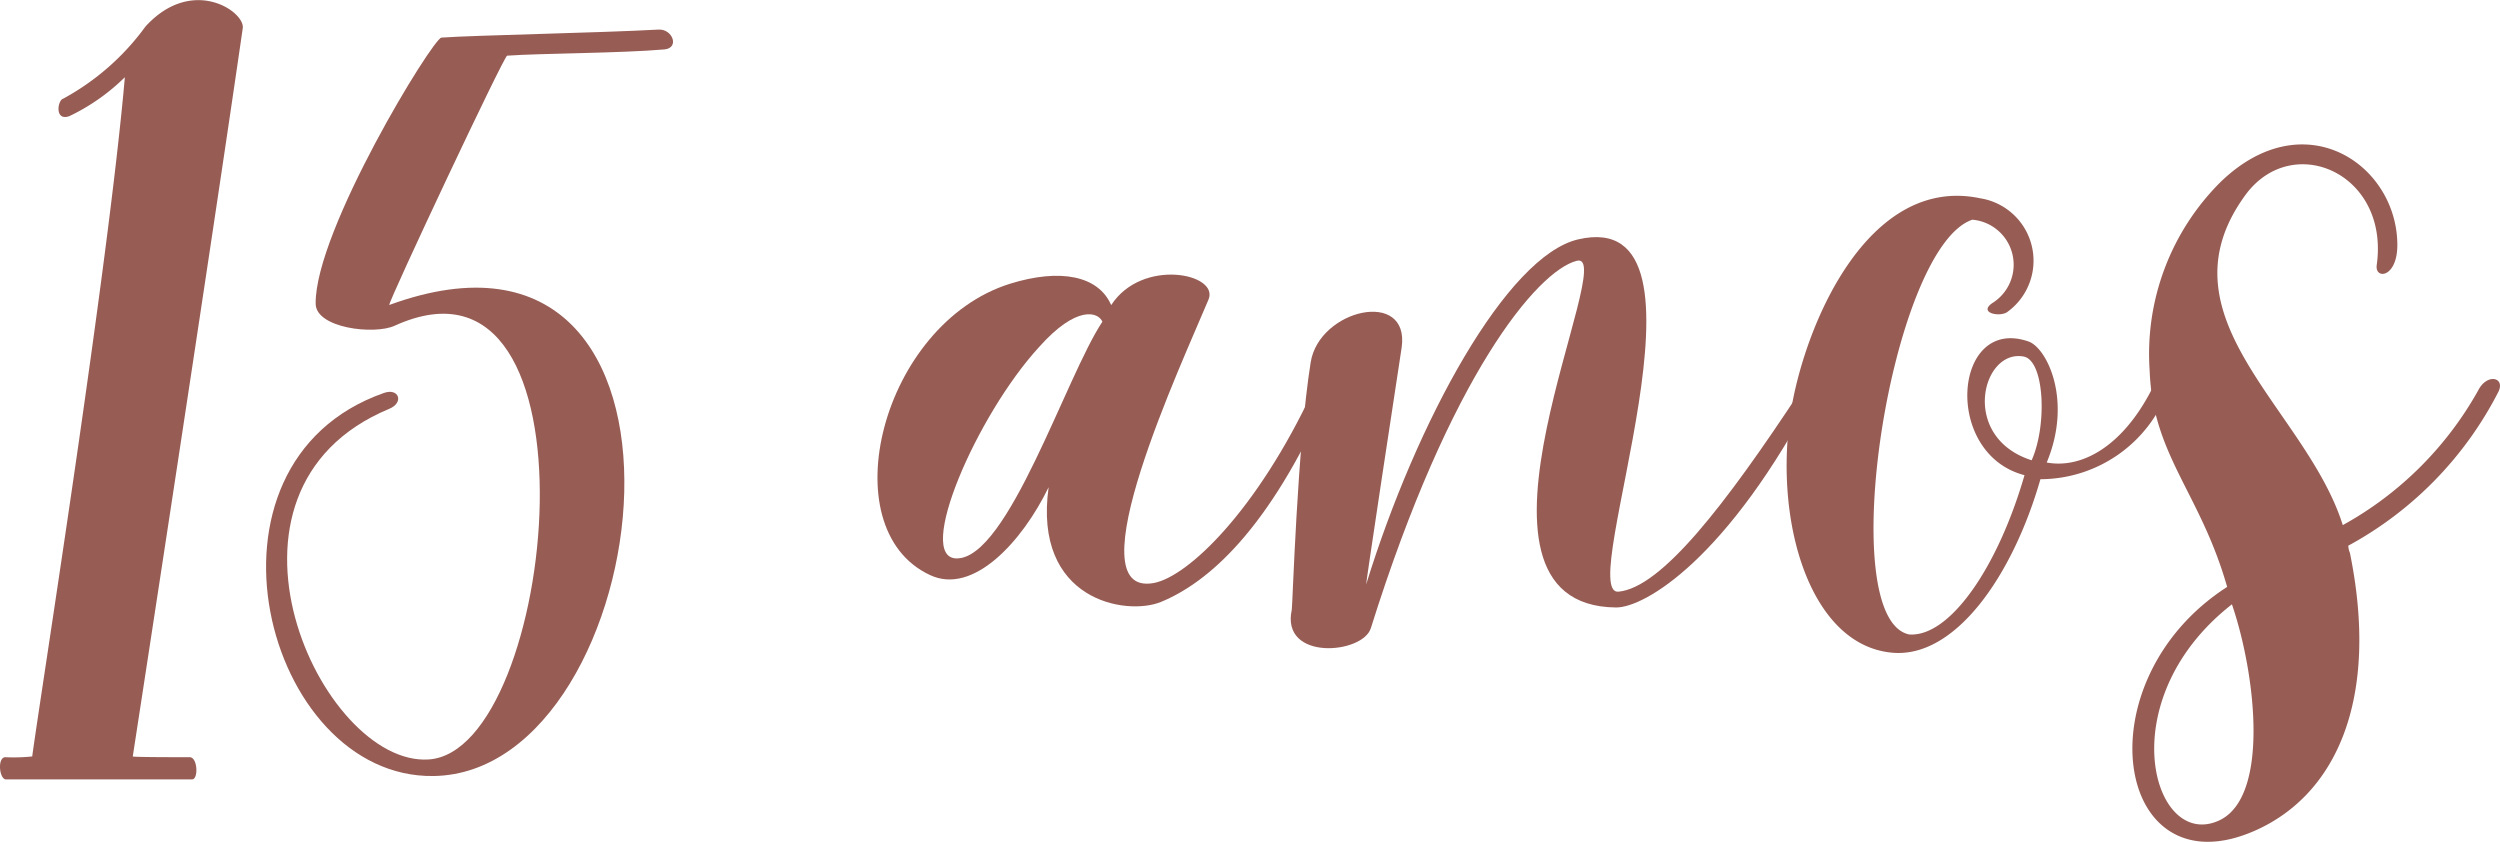 <svg xmlns="http://www.w3.org/2000/svg" width="103.786" height="34.947" viewBox="0 0 103.786 34.947"><g transform="translate(-504.015 -241.297)"><path d="M505.352,272.7a7.384,7.384,0,0,1-1.114.032c-.328,0-.265.853,0,.921h7.752c.266,0,.235-.921-.1-.921-.489,0-2.363,0-2.363-.032.229-1.478,3.285-21.361,4.566-30.232.1-.688-2.1-2.2-4.04-.068a10.3,10.3,0,0,1-3.416,2.994c-.234.062-.364.952.261.723a8.489,8.489,0,0,0,2.3-1.614C508.507,252.453,505.717,270,505.352,272.7Z" fill="#975d55"/><path d="M522.341,242.858c-.359.032-5.253,8.018-5.222,11.043,0,1.015,2.431,1.312,3.285.916,8.84-4.009,6.737,17.649,1.411,18.008-4.467.3-9.788-11.172-1.64-14.556.625-.26.4-.885-.229-.656-8.314,2.926-4.93,16,2.067,15.9,9.366-.135,12.359-24.745-1.838-19.555-.031-.161,4.764-10.35,4.894-10.35,1.416-.1,4.7-.1,6.539-.26.625-.068.328-.859-.26-.823C528.916,242.661,523.726,242.759,522.341,242.858Z" fill="#975d55"/><path d="M559.178,257.644c.266-.625-.161-.854-.656-.13-2.332,4.993-5.19,7.721-6.606,7.986-3.385.625,1.187-9.168,2.269-11.766.459-1.083-2.759-1.744-4.04.229-.525-1.213-2.1-1.541-4.206-.885-5.326,1.677-7.461,10.152-3.322,12.089,1.807.859,3.848-1.411,4.931-3.644-.656,4.7,3.217,5.357,4.664,4.763C554.118,265.5,556.684,263.361,559.178,257.644Zm-9.4-2.988c-1.51,2.264-3.91,9.824-6.044,9.824-1.745,0,.822-5.946,3.415-8.773C548.729,253.932,549.62,254.26,549.781,254.656Z" fill="#975d55"/><path d="M579.389,257.514c.3-.594-.494-.594-.625,0-3.155,4.795-5.784,8.179-7.559,8.346-1.838.166,4.634-16.1-1.676-14.625-2.958.693-6.7,7.528-8.8,14.328,0-.13,1.213-8.148,1.478-9.856.328-2.431-3.42-1.577-3.779.625-.557,3.483-.755,10.184-.786,10.282-.464,2.135,2.957,1.843,3.285.755,3.285-10.48,6.9-14.817,8.543-15.244,1.869-.494-5.753,14.328,1.64,14.391C572.293,266.516,575.74,264.511,579.389,257.514Z" fill="#975d55"/><path d="M583.266,267.635c-3.155-.693-.755-16.072,2.629-17.217a1.875,1.875,0,0,1,.854,3.446c-.656.427.328.625.625.365a2.624,2.624,0,0,0-1.151-4.7c-4.665-.984-7.33,5.289-7.887,9.006-.656,4.535.854,9.528,4.206,9.856,2.63.265,5.03-3.186,6.18-7.2a5.663,5.663,0,0,0,5.29-3.681c.3-.4-.266-.823-.693,0-1.213,2.332-2.889,3.254-4.336,2.988,1.082-2.592,0-4.763-.755-5.024-3.124-1.088-3.582,4.665-.167,5.55C586.947,264.876,584.943,267.765,583.266,267.635ZM588.03,256.1c.854.166.984,2.827.328,4.305C585.369,259.451,586.291,255.77,588.03,256.1Z" fill="#975d55"/><path d="M597.625,275.783c3.352-1.479,5.19-5.42,3.946-11.532a.865.865,0,0,1-.068-.3,15.076,15.076,0,0,0,6.242-6.409c.266-.588-.489-.755-.853-.031a14.409,14.409,0,0,1-5.618,5.586c-1.515-4.831-7.757-8.611-4.045-13.7,1.942-2.66,5.982-.921,5.456,2.89-.1.625.854.562.854-.818,0-3.321-3.842-5.981-7.325-2.629a10.068,10.068,0,0,0-2.957,7.851c.13,3.515,2.1,5.061,3.217,8.971C590.4,269.572,591.809,278.344,597.625,275.783Zm-1.479-.427c-2.759,1.28-4.566-4.993.526-8.971C597.661,269.275,598.249,274.372,596.146,275.356Z" fill="#975d55"/></g></svg>